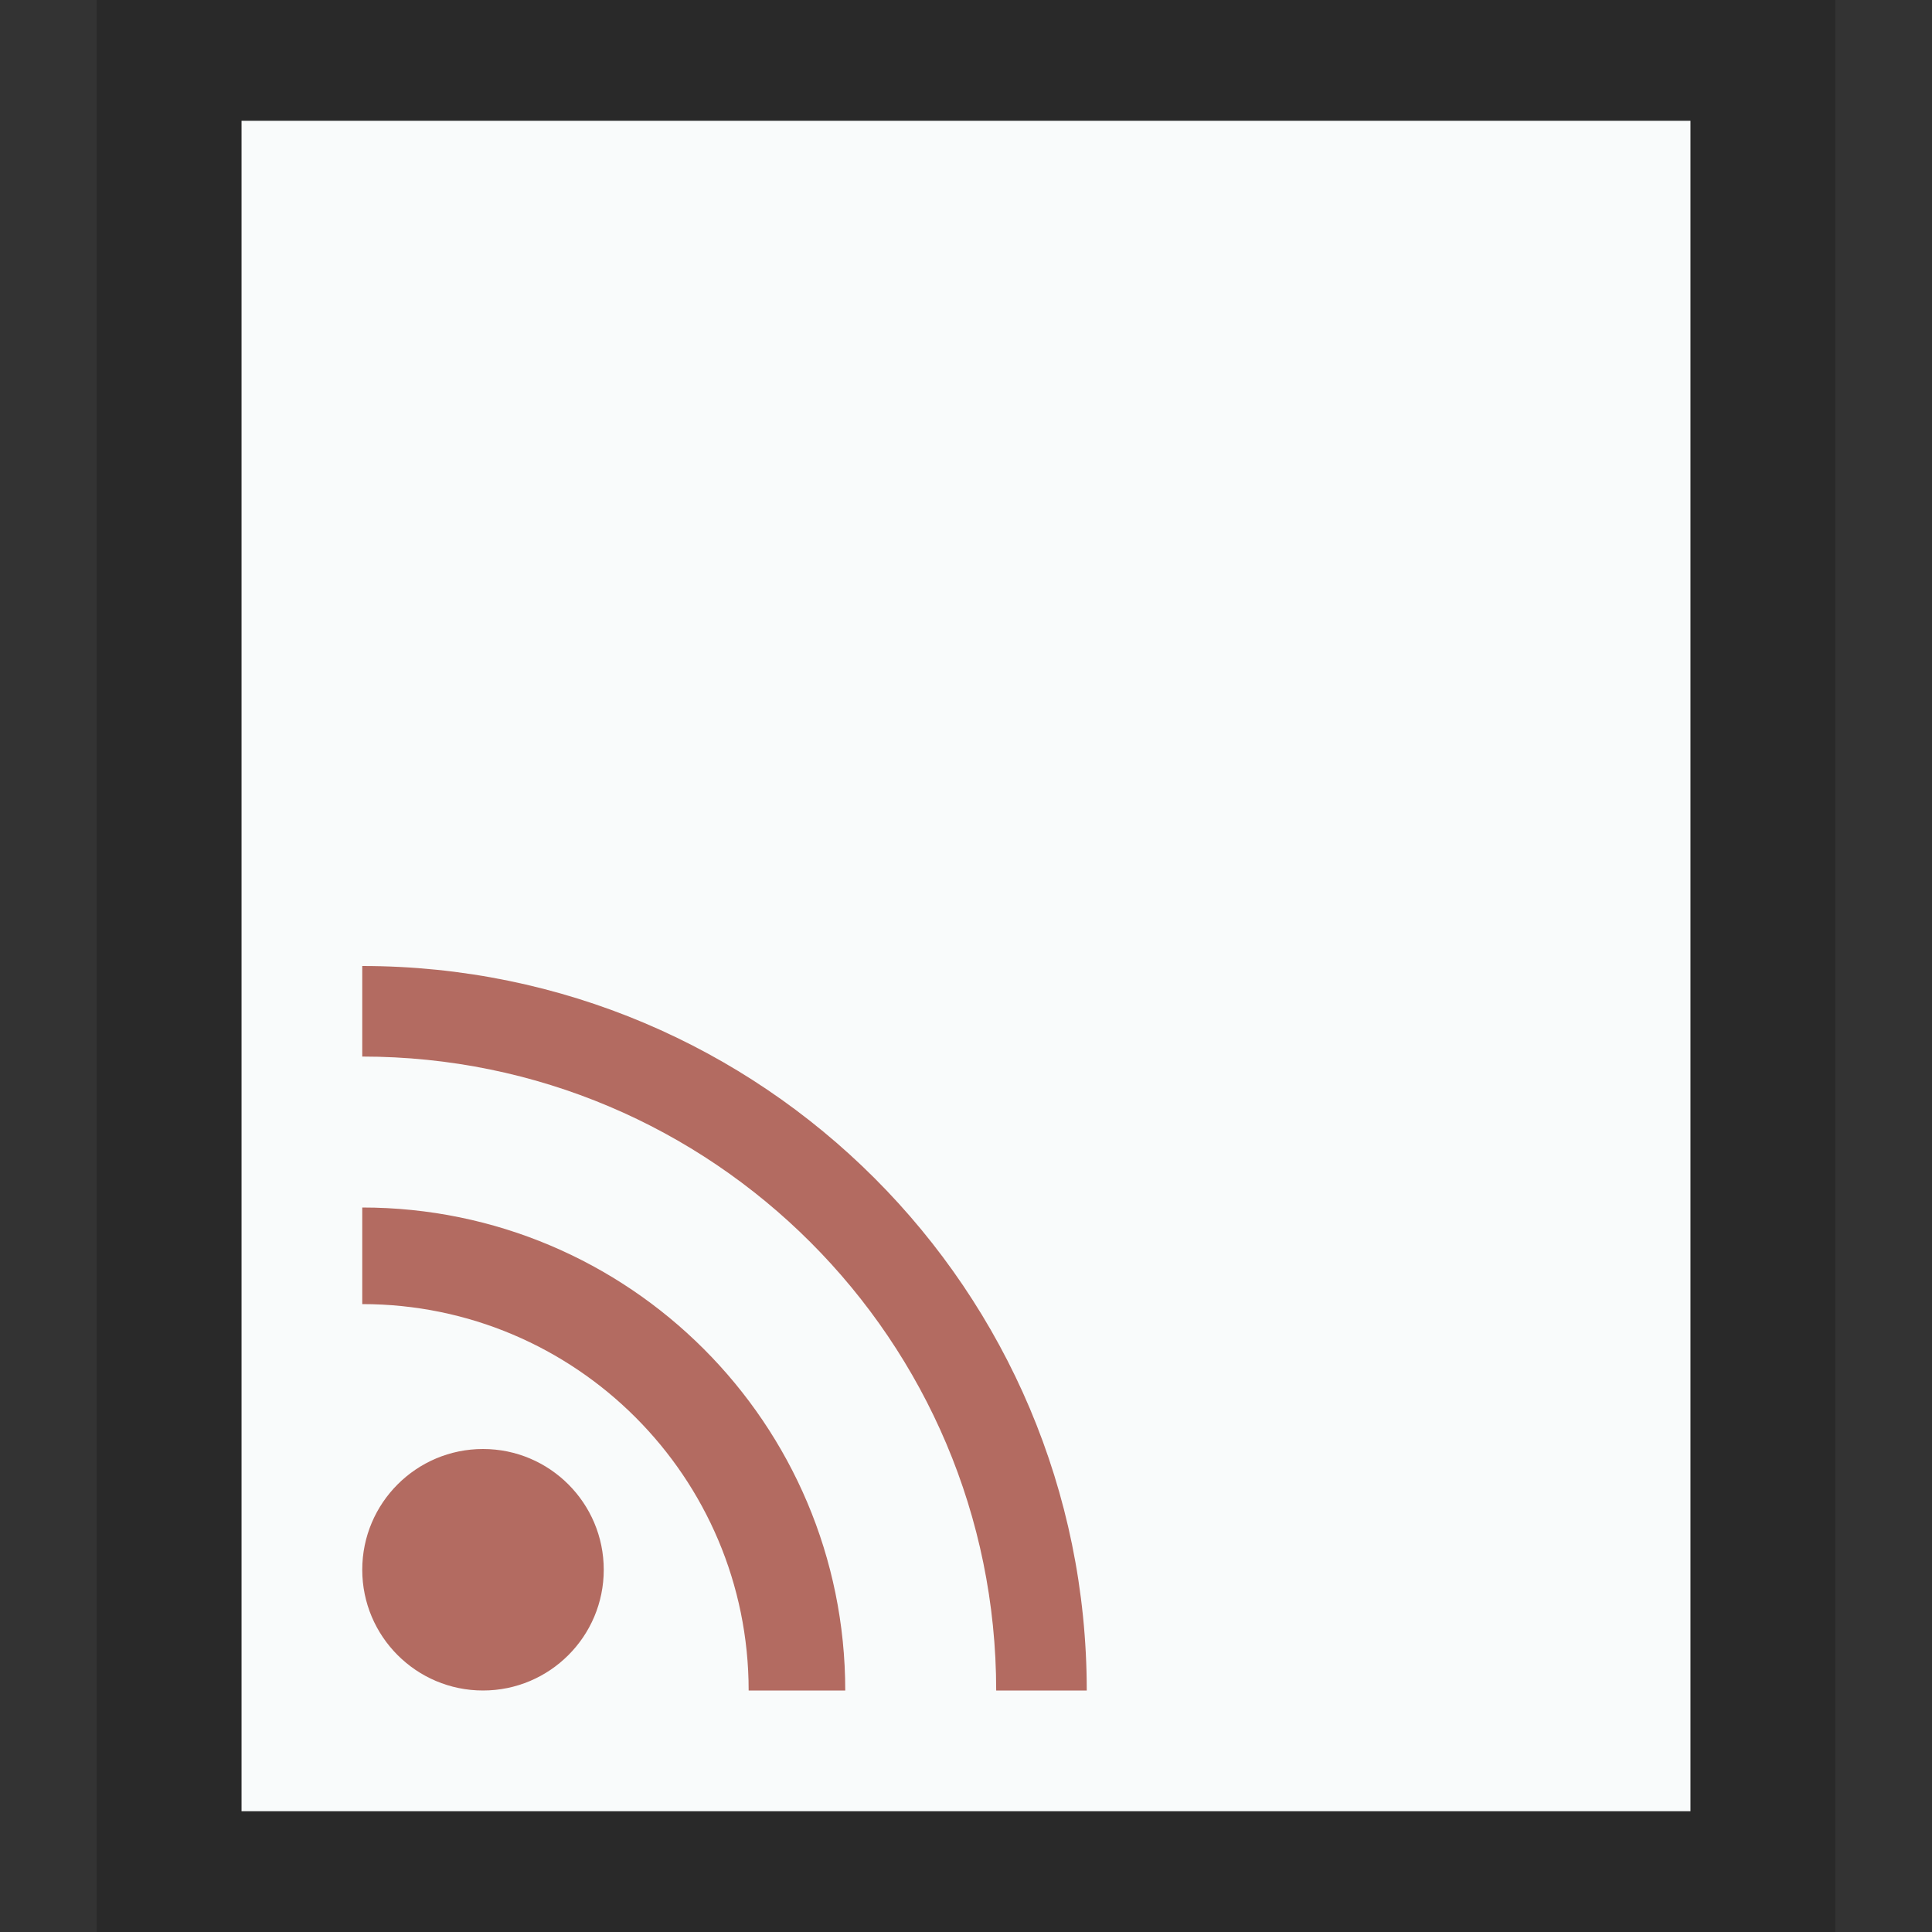 <svg xmlns="http://www.w3.org/2000/svg" width="16" height="16" viewBox="0 0 16 16">
  <rect x="0" y="0" width="16" height="16" fill="#333333" stroke="none"/>
  <g fill="none" fill-rule="evenodd">
    <g transform="translate(2 1)">
      <polygon fill="#F9FBFB" points="0 0 12 0 12 14 0 14"/>
      <path fill="#000" fill-opacity=".2" fill-rule="nonzero" d="M13.2,-1.167 L-1.2,-1.167 L-1.2,15.167 L13.2,15.167 L13.2,-1.167 Z M12,4.4408921e-16 L12,14 L0,14 L0,4.4408921e-16 L12,4.4408921e-16 Z"/>
    </g>
    <path fill="#B36B61" d="M4,12 C4.552,12 5,12.448 5,13 C5,13.552 4.552,14 4,14 C3.448,14 3,13.552 3,13 C3,12.448 3.448,12 4,12 Z M3,10 C5.209,10 7,11.791 7,14 L7,14 L6.2,14 C6.2,12.233 4.767,10.8 3,10.8 L3,10.8 Z M3,8 C6.314,8 9,10.686 9,14 L9,14 L8.25,14 C8.25,11.101 5.899,8.75 3,8.75 L3,8.75 Z"/>
  </g>
</svg>
